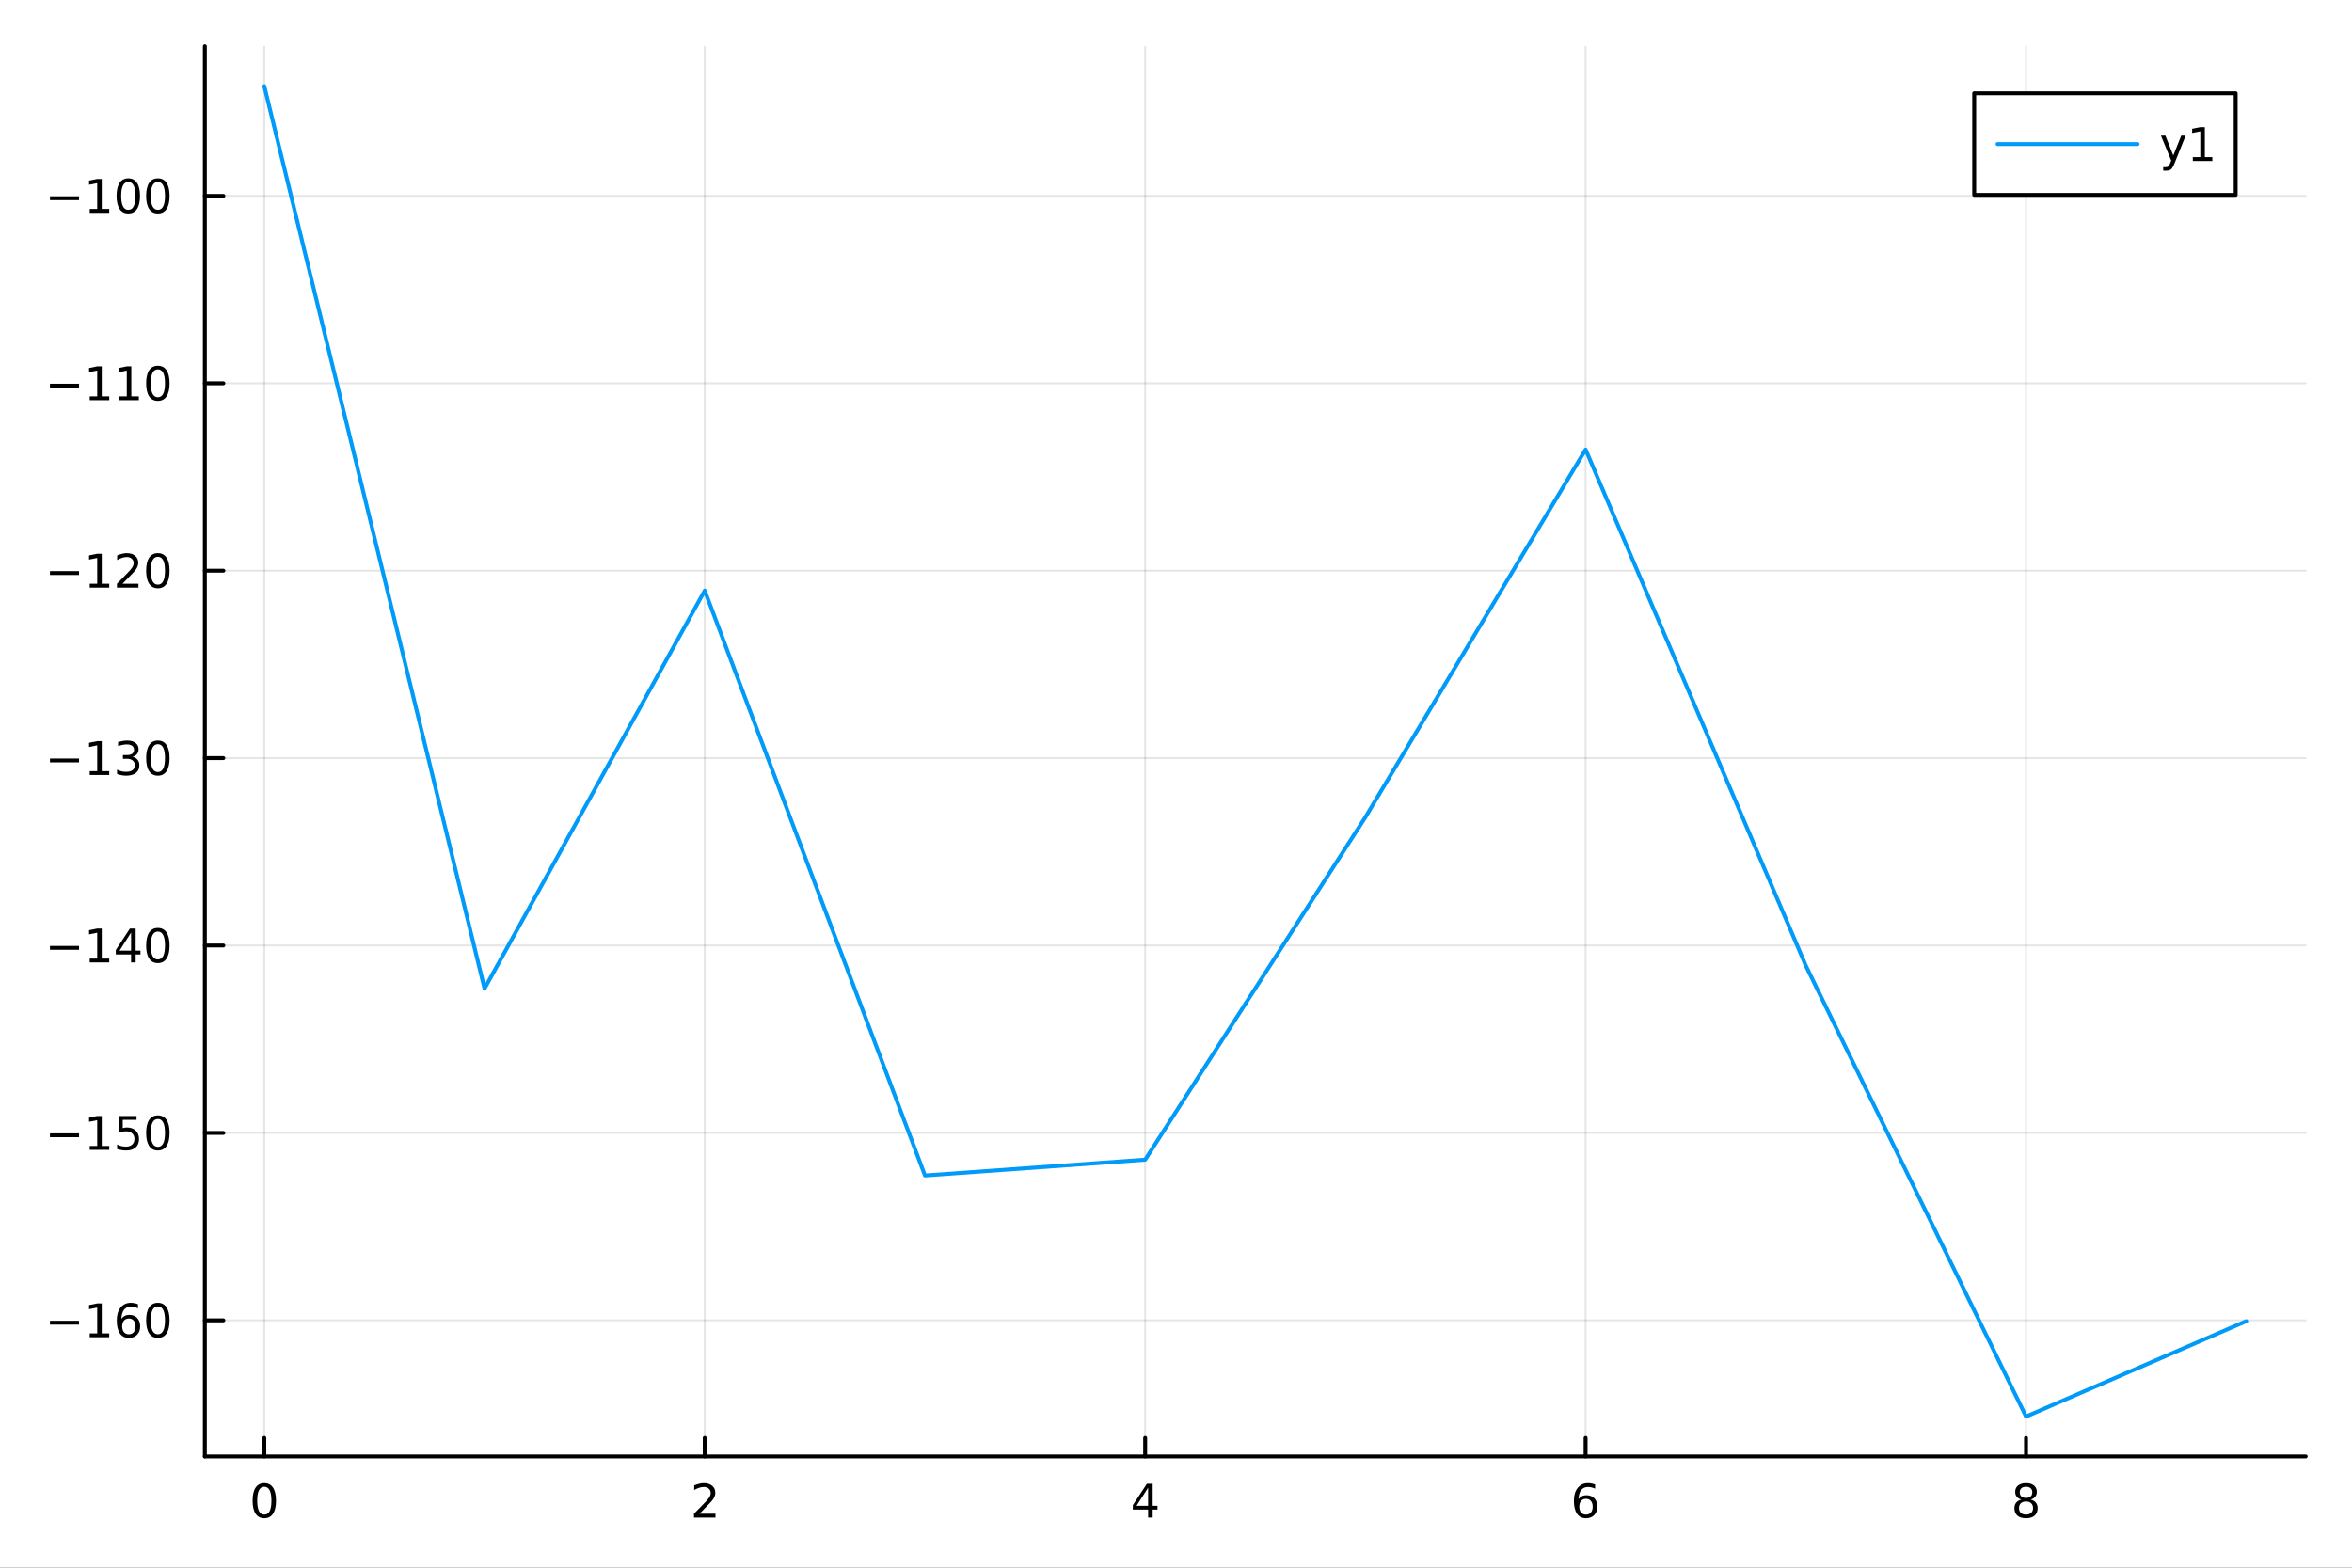 <?xml version="1.0" encoding="utf-8"?>
<svg xmlns="http://www.w3.org/2000/svg" xmlns:xlink="http://www.w3.org/1999/xlink" width="600" height="400" viewBox="0 0 2400 1600">
<rect x="0" y="0" width="2400" height="1600" fill="#333333" stroke="none"/>
<defs>
  <clipPath id="clip280">
    <rect x="0" y="0" width="2400" height="1600"/>
  </clipPath>
</defs>
<path clip-path="url(#clip280)" d="M0 1600 L2400 1600 L2400 0 L0 0  Z" fill="#ffffff" fill-rule="evenodd" fill-opacity="1"/>
<defs>
  <clipPath id="clip281">
    <rect x="480" y="0" width="1681" height="1600"/>
  </clipPath>
</defs>
<path clip-path="url(#clip280)" d="M209.029 1486.45 L2352.76 1486.45 L2352.76 47.244 L209.029 47.244  Z" fill="#ffffff" fill-rule="evenodd" fill-opacity="1"/>
<defs>
  <clipPath id="clip282">
    <rect x="209" y="47" width="2145" height="1440"/>
  </clipPath>
</defs>
<polyline clip-path="url(#clip282)" style="stroke:#000000; stroke-linecap:round; stroke-linejoin:round; stroke-width:2; stroke-opacity:0.1; fill:none" points="269.7,1486.45 269.7,47.244 "/>
<polyline clip-path="url(#clip282)" style="stroke:#000000; stroke-linecap:round; stroke-linejoin:round; stroke-width:2; stroke-opacity:0.1; fill:none" points="719.119,1486.45 719.119,47.244 "/>
<polyline clip-path="url(#clip282)" style="stroke:#000000; stroke-linecap:round; stroke-linejoin:round; stroke-width:2; stroke-opacity:0.1; fill:none" points="1168.54,1486.45 1168.54,47.244 "/>
<polyline clip-path="url(#clip282)" style="stroke:#000000; stroke-linecap:round; stroke-linejoin:round; stroke-width:2; stroke-opacity:0.1; fill:none" points="1617.96,1486.45 1617.96,47.244 "/>
<polyline clip-path="url(#clip282)" style="stroke:#000000; stroke-linecap:round; stroke-linejoin:round; stroke-width:2; stroke-opacity:0.1; fill:none" points="2067.38,1486.45 2067.38,47.244 "/>
<polyline clip-path="url(#clip280)" style="stroke:#000000; stroke-linecap:round; stroke-linejoin:round; stroke-width:4; stroke-opacity:1; fill:none" points="209.029,1486.45 2352.76,1486.45 "/>
<polyline clip-path="url(#clip280)" style="stroke:#000000; stroke-linecap:round; stroke-linejoin:round; stroke-width:4; stroke-opacity:1; fill:none" points="269.7,1486.45 269.7,1467.55 "/>
<polyline clip-path="url(#clip280)" style="stroke:#000000; stroke-linecap:round; stroke-linejoin:round; stroke-width:4; stroke-opacity:1; fill:none" points="719.119,1486.45 719.119,1467.55 "/>
<polyline clip-path="url(#clip280)" style="stroke:#000000; stroke-linecap:round; stroke-linejoin:round; stroke-width:4; stroke-opacity:1; fill:none" points="1168.54,1486.45 1168.54,1467.55 "/>
<polyline clip-path="url(#clip280)" style="stroke:#000000; stroke-linecap:round; stroke-linejoin:round; stroke-width:4; stroke-opacity:1; fill:none" points="1617.96,1486.45 1617.96,1467.55 "/>
<polyline clip-path="url(#clip280)" style="stroke:#000000; stroke-linecap:round; stroke-linejoin:round; stroke-width:4; stroke-opacity:1; fill:none" points="2067.38,1486.45 2067.38,1467.55 "/>
<path clip-path="url(#clip280)" d="M269.7 1517.37 Q266.089 1517.37 264.26 1520.93 Q262.455 1524.47 262.455 1531.6 Q262.455 1538.71 264.26 1542.27 Q266.089 1545.82 269.7 1545.82 Q273.334 1545.82 275.14 1542.27 Q276.969 1538.71 276.969 1531.6 Q276.969 1524.47 275.14 1520.93 Q273.334 1517.37 269.7 1517.37 M269.7 1513.66 Q275.51 1513.66 278.566 1518.27 Q281.644 1522.85 281.644 1531.6 Q281.644 1540.33 278.566 1544.94 Q275.51 1549.52 269.7 1549.52 Q263.89 1549.52 260.811 1544.94 Q257.756 1540.33 257.756 1531.6 Q257.756 1522.85 260.811 1518.27 Q263.89 1513.66 269.7 1513.66 Z" fill="#000000" fill-rule="nonzero" fill-opacity="1" /><path clip-path="url(#clip280)" d="M713.772 1544.91 L730.091 1544.91 L730.091 1548.85 L708.147 1548.85 L708.147 1544.91 Q710.809 1542.16 715.392 1537.53 Q719.998 1532.88 721.179 1531.53 Q723.424 1529.01 724.304 1527.27 Q725.207 1525.51 725.207 1523.82 Q725.207 1521.07 723.262 1519.33 Q721.341 1517.6 718.239 1517.6 Q716.04 1517.6 713.586 1518.36 Q711.156 1519.13 708.378 1520.68 L708.378 1515.95 Q711.202 1514.82 713.656 1514.24 Q716.11 1513.66 718.147 1513.66 Q723.517 1513.66 726.711 1516.35 Q729.906 1519.03 729.906 1523.52 Q729.906 1525.65 729.096 1527.57 Q728.309 1529.47 726.202 1532.07 Q725.623 1532.74 722.522 1535.95 Q719.42 1539.15 713.772 1544.91 Z" fill="#000000" fill-rule="nonzero" fill-opacity="1" /><path clip-path="url(#clip280)" d="M1171.55 1518.36 L1159.74 1536.81 L1171.55 1536.81 L1171.55 1518.36 M1170.32 1514.29 L1176.2 1514.29 L1176.2 1536.81 L1181.13 1536.81 L1181.13 1540.7 L1176.2 1540.7 L1176.2 1548.85 L1171.55 1548.85 L1171.55 1540.7 L1155.94 1540.7 L1155.94 1536.19 L1170.32 1514.29 Z" fill="#000000" fill-rule="nonzero" fill-opacity="1" /><path clip-path="url(#clip280)" d="M1618.36 1529.7 Q1615.21 1529.7 1613.36 1531.86 Q1611.53 1534.01 1611.53 1537.76 Q1611.53 1541.49 1613.36 1543.66 Q1615.21 1545.82 1618.36 1545.82 Q1621.51 1545.82 1623.34 1543.66 Q1625.19 1541.49 1625.19 1537.76 Q1625.19 1534.01 1623.34 1531.86 Q1621.51 1529.7 1618.36 1529.7 M1627.64 1515.05 L1627.64 1519.31 Q1625.88 1518.48 1624.08 1518.04 Q1622.3 1517.6 1620.54 1517.6 Q1615.91 1517.6 1613.45 1520.72 Q1611.02 1523.85 1610.68 1530.17 Q1612.04 1528.15 1614.1 1527.09 Q1616.16 1526 1618.64 1526 Q1623.85 1526 1626.86 1529.17 Q1629.89 1532.32 1629.89 1537.76 Q1629.89 1543.08 1626.74 1546.3 Q1623.59 1549.52 1618.36 1549.52 Q1612.37 1549.52 1609.19 1544.94 Q1606.02 1540.33 1606.02 1531.6 Q1606.02 1523.41 1609.91 1518.55 Q1613.8 1513.66 1620.35 1513.66 Q1622.11 1513.66 1623.89 1514.01 Q1625.7 1514.36 1627.64 1515.05 Z" fill="#000000" fill-rule="nonzero" fill-opacity="1" /><path clip-path="url(#clip280)" d="M2067.38 1532.44 Q2064.04 1532.44 2062.12 1534.22 Q2060.22 1536 2060.22 1539.13 Q2060.22 1542.25 2062.12 1544.03 Q2064.04 1545.82 2067.38 1545.82 Q2070.71 1545.82 2072.63 1544.03 Q2074.55 1542.23 2074.55 1539.13 Q2074.55 1536 2072.63 1534.22 Q2070.73 1532.44 2067.38 1532.44 M2062.7 1530.45 Q2059.69 1529.7 2058 1527.64 Q2056.33 1525.58 2056.33 1522.62 Q2056.33 1518.48 2059.27 1516.07 Q2062.24 1513.66 2067.38 1513.66 Q2072.54 1513.66 2075.48 1516.07 Q2078.42 1518.48 2078.42 1522.62 Q2078.42 1525.58 2076.73 1527.64 Q2075.06 1529.7 2072.07 1530.45 Q2075.45 1531.23 2077.33 1533.52 Q2079.23 1535.82 2079.23 1539.13 Q2079.23 1544.15 2076.15 1546.83 Q2073.09 1549.52 2067.38 1549.52 Q2061.66 1549.52 2058.58 1546.83 Q2055.52 1544.15 2055.52 1539.13 Q2055.52 1535.82 2057.42 1533.52 Q2059.32 1531.23 2062.7 1530.45 M2060.99 1523.06 Q2060.99 1525.75 2062.65 1527.25 Q2064.34 1528.76 2067.38 1528.76 Q2070.38 1528.76 2072.07 1527.25 Q2073.79 1525.75 2073.79 1523.06 Q2073.79 1520.38 2072.07 1518.87 Q2070.38 1517.37 2067.38 1517.37 Q2064.34 1517.37 2062.65 1518.87 Q2060.99 1520.38 2060.99 1523.06 Z" fill="#000000" fill-rule="nonzero" fill-opacity="1" /><polyline clip-path="url(#clip282)" style="stroke:#000000; stroke-linecap:round; stroke-linejoin:round; stroke-width:2; stroke-opacity:0.1; fill:none" points="209.029,1347.54 2352.76,1347.54 "/>
<polyline clip-path="url(#clip282)" style="stroke:#000000; stroke-linecap:round; stroke-linejoin:round; stroke-width:2; stroke-opacity:0.1; fill:none" points="209.029,1156.27 2352.76,1156.27 "/>
<polyline clip-path="url(#clip282)" style="stroke:#000000; stroke-linecap:round; stroke-linejoin:round; stroke-width:2; stroke-opacity:0.1; fill:none" points="209.029,964.997 2352.76,964.997 "/>
<polyline clip-path="url(#clip282)" style="stroke:#000000; stroke-linecap:round; stroke-linejoin:round; stroke-width:2; stroke-opacity:0.1; fill:none" points="209.029,773.728 2352.76,773.728 "/>
<polyline clip-path="url(#clip282)" style="stroke:#000000; stroke-linecap:round; stroke-linejoin:round; stroke-width:2; stroke-opacity:0.1; fill:none" points="209.029,582.459 2352.76,582.459 "/>
<polyline clip-path="url(#clip282)" style="stroke:#000000; stroke-linecap:round; stroke-linejoin:round; stroke-width:2; stroke-opacity:0.1; fill:none" points="209.029,391.189 2352.76,391.189 "/>
<polyline clip-path="url(#clip282)" style="stroke:#000000; stroke-linecap:round; stroke-linejoin:round; stroke-width:2; stroke-opacity:0.1; fill:none" points="209.029,199.92 2352.76,199.92 "/>
<polyline clip-path="url(#clip280)" style="stroke:#000000; stroke-linecap:round; stroke-linejoin:round; stroke-width:4; stroke-opacity:1; fill:none" points="209.029,1486.45 209.029,47.244 "/>
<polyline clip-path="url(#clip280)" style="stroke:#000000; stroke-linecap:round; stroke-linejoin:round; stroke-width:4; stroke-opacity:1; fill:none" points="209.029,1347.54 227.926,1347.54 "/>
<polyline clip-path="url(#clip280)" style="stroke:#000000; stroke-linecap:round; stroke-linejoin:round; stroke-width:4; stroke-opacity:1; fill:none" points="209.029,1156.27 227.926,1156.27 "/>
<polyline clip-path="url(#clip280)" style="stroke:#000000; stroke-linecap:round; stroke-linejoin:round; stroke-width:4; stroke-opacity:1; fill:none" points="209.029,964.997 227.926,964.997 "/>
<polyline clip-path="url(#clip280)" style="stroke:#000000; stroke-linecap:round; stroke-linejoin:round; stroke-width:4; stroke-opacity:1; fill:none" points="209.029,773.728 227.926,773.728 "/>
<polyline clip-path="url(#clip280)" style="stroke:#000000; stroke-linecap:round; stroke-linejoin:round; stroke-width:4; stroke-opacity:1; fill:none" points="209.029,582.459 227.926,582.459 "/>
<polyline clip-path="url(#clip280)" style="stroke:#000000; stroke-linecap:round; stroke-linejoin:round; stroke-width:4; stroke-opacity:1; fill:none" points="209.029,391.189 227.926,391.189 "/>
<polyline clip-path="url(#clip280)" style="stroke:#000000; stroke-linecap:round; stroke-linejoin:round; stroke-width:4; stroke-opacity:1; fill:none" points="209.029,199.92 227.926,199.92 "/>
<path clip-path="url(#clip280)" d="M50.992 1347.99 L80.668 1347.99 L80.668 1351.92 L50.992 1351.92 L50.992 1347.99 Z" fill="#000000" fill-rule="nonzero" fill-opacity="1" /><path clip-path="url(#clip280)" d="M91.571 1360.88 L99.21 1360.88 L99.21 1334.52 L90.899 1336.18 L90.899 1331.92 L99.163 1330.26 L103.839 1330.26 L103.839 1360.88 L111.478 1360.88 L111.478 1364.82 L91.571 1364.82 L91.571 1360.88 Z" fill="#000000" fill-rule="nonzero" fill-opacity="1" /><path clip-path="url(#clip280)" d="M131.501 1345.67 Q128.353 1345.67 126.501 1347.83 Q124.672 1349.98 124.672 1353.73 Q124.672 1357.45 126.501 1359.63 Q128.353 1361.78 131.501 1361.78 Q134.649 1361.78 136.478 1359.63 Q138.33 1357.45 138.33 1353.73 Q138.33 1349.98 136.478 1347.83 Q134.649 1345.67 131.501 1345.67 M140.783 1331.02 L140.783 1335.28 Q139.024 1334.45 137.219 1334.01 Q135.436 1333.57 133.677 1333.57 Q129.047 1333.57 126.594 1336.69 Q124.163 1339.82 123.816 1346.14 Q125.182 1344.12 127.242 1343.06 Q129.302 1341.97 131.779 1341.97 Q136.987 1341.97 139.996 1345.14 Q143.029 1348.29 143.029 1353.73 Q143.029 1359.05 139.881 1362.27 Q136.732 1365.49 131.501 1365.49 Q125.506 1365.49 122.334 1360.9 Q119.163 1356.3 119.163 1347.57 Q119.163 1339.38 123.052 1334.52 Q126.941 1329.63 133.492 1329.63 Q135.251 1329.63 137.033 1329.98 Q138.839 1330.33 140.783 1331.02 Z" fill="#000000" fill-rule="nonzero" fill-opacity="1" /><path clip-path="url(#clip280)" d="M161.084 1333.33 Q157.473 1333.33 155.644 1336.9 Q153.839 1340.44 153.839 1347.57 Q153.839 1354.68 155.644 1358.24 Q157.473 1361.78 161.084 1361.78 Q164.718 1361.78 166.524 1358.24 Q168.353 1354.68 168.353 1347.57 Q168.353 1340.44 166.524 1336.9 Q164.718 1333.33 161.084 1333.33 M161.084 1329.63 Q166.894 1329.63 169.95 1334.24 Q173.029 1338.82 173.029 1347.57 Q173.029 1356.3 169.95 1360.9 Q166.894 1365.49 161.084 1365.49 Q155.274 1365.49 152.195 1360.9 Q149.14 1356.3 149.14 1347.57 Q149.14 1338.82 152.195 1334.24 Q155.274 1329.63 161.084 1329.63 Z" fill="#000000" fill-rule="nonzero" fill-opacity="1" /><path clip-path="url(#clip280)" d="M50.992 1156.72 L80.668 1156.72 L80.668 1160.65 L50.992 1160.65 L50.992 1156.72 Z" fill="#000000" fill-rule="nonzero" fill-opacity="1" /><path clip-path="url(#clip280)" d="M91.571 1169.61 L99.21 1169.61 L99.21 1143.25 L90.899 1144.91 L90.899 1140.65 L99.163 1138.99 L103.839 1138.99 L103.839 1169.61 L111.478 1169.61 L111.478 1173.55 L91.571 1173.55 L91.571 1169.61 Z" fill="#000000" fill-rule="nonzero" fill-opacity="1" /><path clip-path="url(#clip280)" d="M120.969 1138.99 L139.325 1138.99 L139.325 1142.92 L125.251 1142.92 L125.251 1151.39 Q126.27 1151.05 127.288 1150.88 Q128.307 1150.7 129.325 1150.7 Q135.112 1150.7 138.492 1153.87 Q141.871 1157.04 141.871 1162.46 Q141.871 1168.04 138.399 1171.14 Q134.927 1174.22 128.607 1174.22 Q126.432 1174.22 124.163 1173.85 Q121.918 1173.48 119.51 1172.74 L119.51 1168.04 Q121.594 1169.17 123.816 1169.73 Q126.038 1170.28 128.515 1170.28 Q132.519 1170.28 134.857 1168.18 Q137.195 1166.07 137.195 1162.46 Q137.195 1158.85 134.857 1156.74 Q132.519 1154.63 128.515 1154.63 Q126.64 1154.63 124.765 1155.05 Q122.913 1155.47 120.969 1156.35 L120.969 1138.99 Z" fill="#000000" fill-rule="nonzero" fill-opacity="1" /><path clip-path="url(#clip280)" d="M161.084 1142.07 Q157.473 1142.07 155.644 1145.63 Q153.839 1149.17 153.839 1156.3 Q153.839 1163.41 155.644 1166.97 Q157.473 1170.51 161.084 1170.51 Q164.718 1170.51 166.524 1166.97 Q168.353 1163.41 168.353 1156.3 Q168.353 1149.17 166.524 1145.63 Q164.718 1142.07 161.084 1142.07 M161.084 1138.36 Q166.894 1138.36 169.95 1142.97 Q173.029 1147.55 173.029 1156.3 Q173.029 1165.03 169.95 1169.63 Q166.894 1174.22 161.084 1174.22 Q155.274 1174.22 152.195 1169.63 Q149.14 1165.03 149.14 1156.3 Q149.14 1147.55 152.195 1142.97 Q155.274 1138.36 161.084 1138.36 Z" fill="#000000" fill-rule="nonzero" fill-opacity="1" /><path clip-path="url(#clip280)" d="M50.992 965.449 L80.668 965.449 L80.668 969.384 L50.992 969.384 L50.992 965.449 Z" fill="#000000" fill-rule="nonzero" fill-opacity="1" /><path clip-path="url(#clip280)" d="M91.571 978.342 L99.21 978.342 L99.21 951.977 L90.899 953.643 L90.899 949.384 L99.163 947.717 L103.839 947.717 L103.839 978.342 L111.478 978.342 L111.478 982.277 L91.571 982.277 L91.571 978.342 Z" fill="#000000" fill-rule="nonzero" fill-opacity="1" /><path clip-path="url(#clip280)" d="M133.769 951.791 L121.964 970.24 L133.769 970.24 L133.769 951.791 M132.543 947.717 L138.422 947.717 L138.422 970.24 L143.353 970.24 L143.353 974.129 L138.422 974.129 L138.422 982.277 L133.769 982.277 L133.769 974.129 L118.168 974.129 L118.168 969.615 L132.543 947.717 Z" fill="#000000" fill-rule="nonzero" fill-opacity="1" /><path clip-path="url(#clip280)" d="M161.084 950.796 Q157.473 950.796 155.644 954.361 Q153.839 957.902 153.839 965.032 Q153.839 972.138 155.644 975.703 Q157.473 979.245 161.084 979.245 Q164.718 979.245 166.524 975.703 Q168.353 972.138 168.353 965.032 Q168.353 957.902 166.524 954.361 Q164.718 950.796 161.084 950.796 M161.084 947.092 Q166.894 947.092 169.95 951.699 Q173.029 956.282 173.029 965.032 Q173.029 973.759 169.95 978.365 Q166.894 982.949 161.084 982.949 Q155.274 982.949 152.195 978.365 Q149.14 973.759 149.14 965.032 Q149.14 956.282 152.195 951.699 Q155.274 947.092 161.084 947.092 Z" fill="#000000" fill-rule="nonzero" fill-opacity="1" /><path clip-path="url(#clip280)" d="M50.992 774.179 L80.668 774.179 L80.668 778.114 L50.992 778.114 L50.992 774.179 Z" fill="#000000" fill-rule="nonzero" fill-opacity="1" /><path clip-path="url(#clip280)" d="M91.571 787.073 L99.21 787.073 L99.21 760.707 L90.899 762.374 L90.899 758.115 L99.163 756.448 L103.839 756.448 L103.839 787.073 L111.478 787.073 L111.478 791.008 L91.571 791.008 L91.571 787.073 Z" fill="#000000" fill-rule="nonzero" fill-opacity="1" /><path clip-path="url(#clip280)" d="M135.089 772.374 Q138.445 773.091 140.32 775.36 Q142.218 777.628 142.218 780.962 Q142.218 786.077 138.7 788.878 Q135.181 791.679 128.7 791.679 Q126.524 791.679 124.209 791.239 Q121.918 790.823 119.464 789.966 L119.464 785.452 Q121.408 786.587 123.723 787.165 Q126.038 787.744 128.561 787.744 Q132.959 787.744 135.251 786.008 Q137.566 784.272 137.566 780.962 Q137.566 777.906 135.413 776.193 Q133.283 774.457 129.464 774.457 L125.436 774.457 L125.436 770.615 L129.649 770.615 Q133.098 770.615 134.927 769.249 Q136.756 767.86 136.756 765.267 Q136.756 762.605 134.857 761.193 Q132.982 759.758 129.464 759.758 Q127.543 759.758 125.344 760.175 Q123.145 760.591 120.506 761.471 L120.506 757.304 Q123.168 756.564 125.482 756.193 Q127.82 755.823 129.881 755.823 Q135.205 755.823 138.306 758.253 Q141.408 760.661 141.408 764.781 Q141.408 767.652 139.765 769.642 Q138.121 771.61 135.089 772.374 Z" fill="#000000" fill-rule="nonzero" fill-opacity="1" /><path clip-path="url(#clip280)" d="M161.084 759.527 Q157.473 759.527 155.644 763.091 Q153.839 766.633 153.839 773.763 Q153.839 780.869 155.644 784.434 Q157.473 787.976 161.084 787.976 Q164.718 787.976 166.524 784.434 Q168.353 780.869 168.353 773.763 Q168.353 766.633 166.524 763.091 Q164.718 759.527 161.084 759.527 M161.084 755.823 Q166.894 755.823 169.95 760.429 Q173.029 765.013 173.029 773.763 Q173.029 782.489 169.95 787.096 Q166.894 791.679 161.084 791.679 Q155.274 791.679 152.195 787.096 Q149.14 782.489 149.14 773.763 Q149.14 765.013 152.195 760.429 Q155.274 755.823 161.084 755.823 Z" fill="#000000" fill-rule="nonzero" fill-opacity="1" /><path clip-path="url(#clip280)" d="M50.992 582.91 L80.668 582.91 L80.668 586.845 L50.992 586.845 L50.992 582.91 Z" fill="#000000" fill-rule="nonzero" fill-opacity="1" /><path clip-path="url(#clip280)" d="M91.571 595.803 L99.21 595.803 L99.21 569.438 L90.899 571.104 L90.899 566.845 L99.163 565.179 L103.839 565.179 L103.839 595.803 L111.478 595.803 L111.478 599.739 L91.571 599.739 L91.571 595.803 Z" fill="#000000" fill-rule="nonzero" fill-opacity="1" /><path clip-path="url(#clip280)" d="M124.95 595.803 L141.269 595.803 L141.269 599.739 L119.325 599.739 L119.325 595.803 Q121.987 593.049 126.57 588.419 Q131.177 583.766 132.357 582.424 Q134.603 579.901 135.482 578.165 Q136.385 576.405 136.385 574.716 Q136.385 571.961 134.441 570.225 Q132.519 568.489 129.418 568.489 Q127.219 568.489 124.765 569.253 Q122.334 570.017 119.557 571.567 L119.557 566.845 Q122.381 565.711 124.834 565.132 Q127.288 564.554 129.325 564.554 Q134.695 564.554 137.89 567.239 Q141.084 569.924 141.084 574.415 Q141.084 576.544 140.274 578.466 Q139.487 580.364 137.381 582.956 Q136.802 583.628 133.7 586.845 Q130.598 590.04 124.95 595.803 Z" fill="#000000" fill-rule="nonzero" fill-opacity="1" /><path clip-path="url(#clip280)" d="M161.084 568.257 Q157.473 568.257 155.644 571.822 Q153.839 575.364 153.839 582.493 Q153.839 589.6 155.644 593.165 Q157.473 596.706 161.084 596.706 Q164.718 596.706 166.524 593.165 Q168.353 589.6 168.353 582.493 Q168.353 575.364 166.524 571.822 Q164.718 568.257 161.084 568.257 M161.084 564.554 Q166.894 564.554 169.95 569.16 Q173.029 573.743 173.029 582.493 Q173.029 591.22 169.95 595.827 Q166.894 600.41 161.084 600.41 Q155.274 600.41 152.195 595.827 Q149.14 591.22 149.14 582.493 Q149.14 573.743 152.195 569.16 Q155.274 564.554 161.084 564.554 Z" fill="#000000" fill-rule="nonzero" fill-opacity="1" /><path clip-path="url(#clip280)" d="M50.992 391.641 L80.668 391.641 L80.668 395.576 L50.992 395.576 L50.992 391.641 Z" fill="#000000" fill-rule="nonzero" fill-opacity="1" /><path clip-path="url(#clip280)" d="M91.571 404.534 L99.21 404.534 L99.21 378.168 L90.899 379.835 L90.899 375.576 L99.163 373.909 L103.839 373.909 L103.839 404.534 L111.478 404.534 L111.478 408.469 L91.571 408.469 L91.571 404.534 Z" fill="#000000" fill-rule="nonzero" fill-opacity="1" /><path clip-path="url(#clip280)" d="M121.732 404.534 L129.371 404.534 L129.371 378.168 L121.061 379.835 L121.061 375.576 L129.325 373.909 L134.001 373.909 L134.001 404.534 L141.64 404.534 L141.64 408.469 L121.732 408.469 L121.732 404.534 Z" fill="#000000" fill-rule="nonzero" fill-opacity="1" /><path clip-path="url(#clip280)" d="M161.084 376.988 Q157.473 376.988 155.644 380.553 Q153.839 384.094 153.839 391.224 Q153.839 398.33 155.644 401.895 Q157.473 405.437 161.084 405.437 Q164.718 405.437 166.524 401.895 Q168.353 398.33 168.353 391.224 Q168.353 384.094 166.524 380.553 Q164.718 376.988 161.084 376.988 M161.084 373.284 Q166.894 373.284 169.95 377.891 Q173.029 382.474 173.029 391.224 Q173.029 399.951 169.95 404.557 Q166.894 409.141 161.084 409.141 Q155.274 409.141 152.195 404.557 Q149.14 399.951 149.14 391.224 Q149.14 382.474 152.195 377.891 Q155.274 373.284 161.084 373.284 Z" fill="#000000" fill-rule="nonzero" fill-opacity="1" /><path clip-path="url(#clip280)" d="M50.992 200.371 L80.668 200.371 L80.668 204.306 L50.992 204.306 L50.992 200.371 Z" fill="#000000" fill-rule="nonzero" fill-opacity="1" /><path clip-path="url(#clip280)" d="M91.571 213.265 L99.21 213.265 L99.21 186.899 L90.899 188.566 L90.899 184.307 L99.163 182.64 L103.839 182.64 L103.839 213.265 L111.478 213.265 L111.478 217.2 L91.571 217.2 L91.571 213.265 Z" fill="#000000" fill-rule="nonzero" fill-opacity="1" /><path clip-path="url(#clip280)" d="M130.922 185.719 Q127.311 185.719 125.482 189.283 Q123.677 192.825 123.677 199.955 Q123.677 207.061 125.482 210.626 Q127.311 214.167 130.922 214.167 Q134.556 214.167 136.362 210.626 Q138.191 207.061 138.191 199.955 Q138.191 192.825 136.362 189.283 Q134.556 185.719 130.922 185.719 M130.922 182.015 Q136.732 182.015 139.788 186.621 Q142.867 191.205 142.867 199.955 Q142.867 208.681 139.788 213.288 Q136.732 217.871 130.922 217.871 Q125.112 217.871 122.033 213.288 Q118.978 208.681 118.978 199.955 Q118.978 191.205 122.033 186.621 Q125.112 182.015 130.922 182.015 Z" fill="#000000" fill-rule="nonzero" fill-opacity="1" /><path clip-path="url(#clip280)" d="M161.084 185.719 Q157.473 185.719 155.644 189.283 Q153.839 192.825 153.839 199.955 Q153.839 207.061 155.644 210.626 Q157.473 214.167 161.084 214.167 Q164.718 214.167 166.524 210.626 Q168.353 207.061 168.353 199.955 Q168.353 192.825 166.524 189.283 Q164.718 185.719 161.084 185.719 M161.084 182.015 Q166.894 182.015 169.95 186.621 Q173.029 191.205 173.029 199.955 Q173.029 208.681 169.95 213.288 Q166.894 217.871 161.084 217.871 Q155.274 217.871 152.195 213.288 Q149.14 208.681 149.14 199.955 Q149.14 191.205 152.195 186.621 Q155.274 182.015 161.084 182.015 Z" fill="#000000" fill-rule="nonzero" fill-opacity="1" /><polyline clip-path="url(#clip282)" style="stroke:#009af9; stroke-linecap:round; stroke-linejoin:round; stroke-width:4; stroke-opacity:1; fill:none" points="269.7,87.976 494.409,1009.01 719.119,602.769 943.828,1199.73 1168.54,1183.59 1393.25,834.043 1617.96,458.814 1842.67,985.62 2067.38,1445.72 2292.08,1348.38 "/>
<path clip-path="url(#clip280)" d="M2014.5 198.898 L2281.3 198.898 L2281.3 95.218 L2014.5 95.218  Z" fill="#ffffff" fill-rule="evenodd" fill-opacity="1"/>
<polyline clip-path="url(#clip280)" style="stroke:#000000; stroke-linecap:round; stroke-linejoin:round; stroke-width:4; stroke-opacity:1; fill:none" points="2014.5,198.898 2281.3,198.898 2281.3,95.218 2014.5,95.218 2014.5,198.898 "/>
<polyline clip-path="url(#clip280)" style="stroke:#009af9; stroke-linecap:round; stroke-linejoin:round; stroke-width:4; stroke-opacity:1; fill:none" points="2038.31,147.058 2181.23,147.058 "/>
<path clip-path="url(#clip280)" d="M2218.89 166.745 Q2217.09 171.375 2215.37 172.787 Q2213.66 174.199 2210.79 174.199 L2207.39 174.199 L2207.39 170.634 L2209.89 170.634 Q2211.65 170.634 2212.62 169.8 Q2213.59 168.967 2214.77 165.865 L2215.53 163.921 L2205.05 138.412 L2209.56 138.412 L2217.66 158.689 L2225.77 138.412 L2230.28 138.412 L2218.89 166.745 Z" fill="#000000" fill-rule="nonzero" fill-opacity="1" /><path clip-path="url(#clip280)" d="M2237.57 160.402 L2245.21 160.402 L2245.21 134.037 L2236.9 135.703 L2236.9 131.444 L2245.16 129.778 L2249.84 129.778 L2249.84 160.402 L2257.48 160.402 L2257.48 164.338 L2237.57 164.338 L2237.57 160.402 Z" fill="#000000" fill-rule="nonzero" fill-opacity="1" /></svg>
